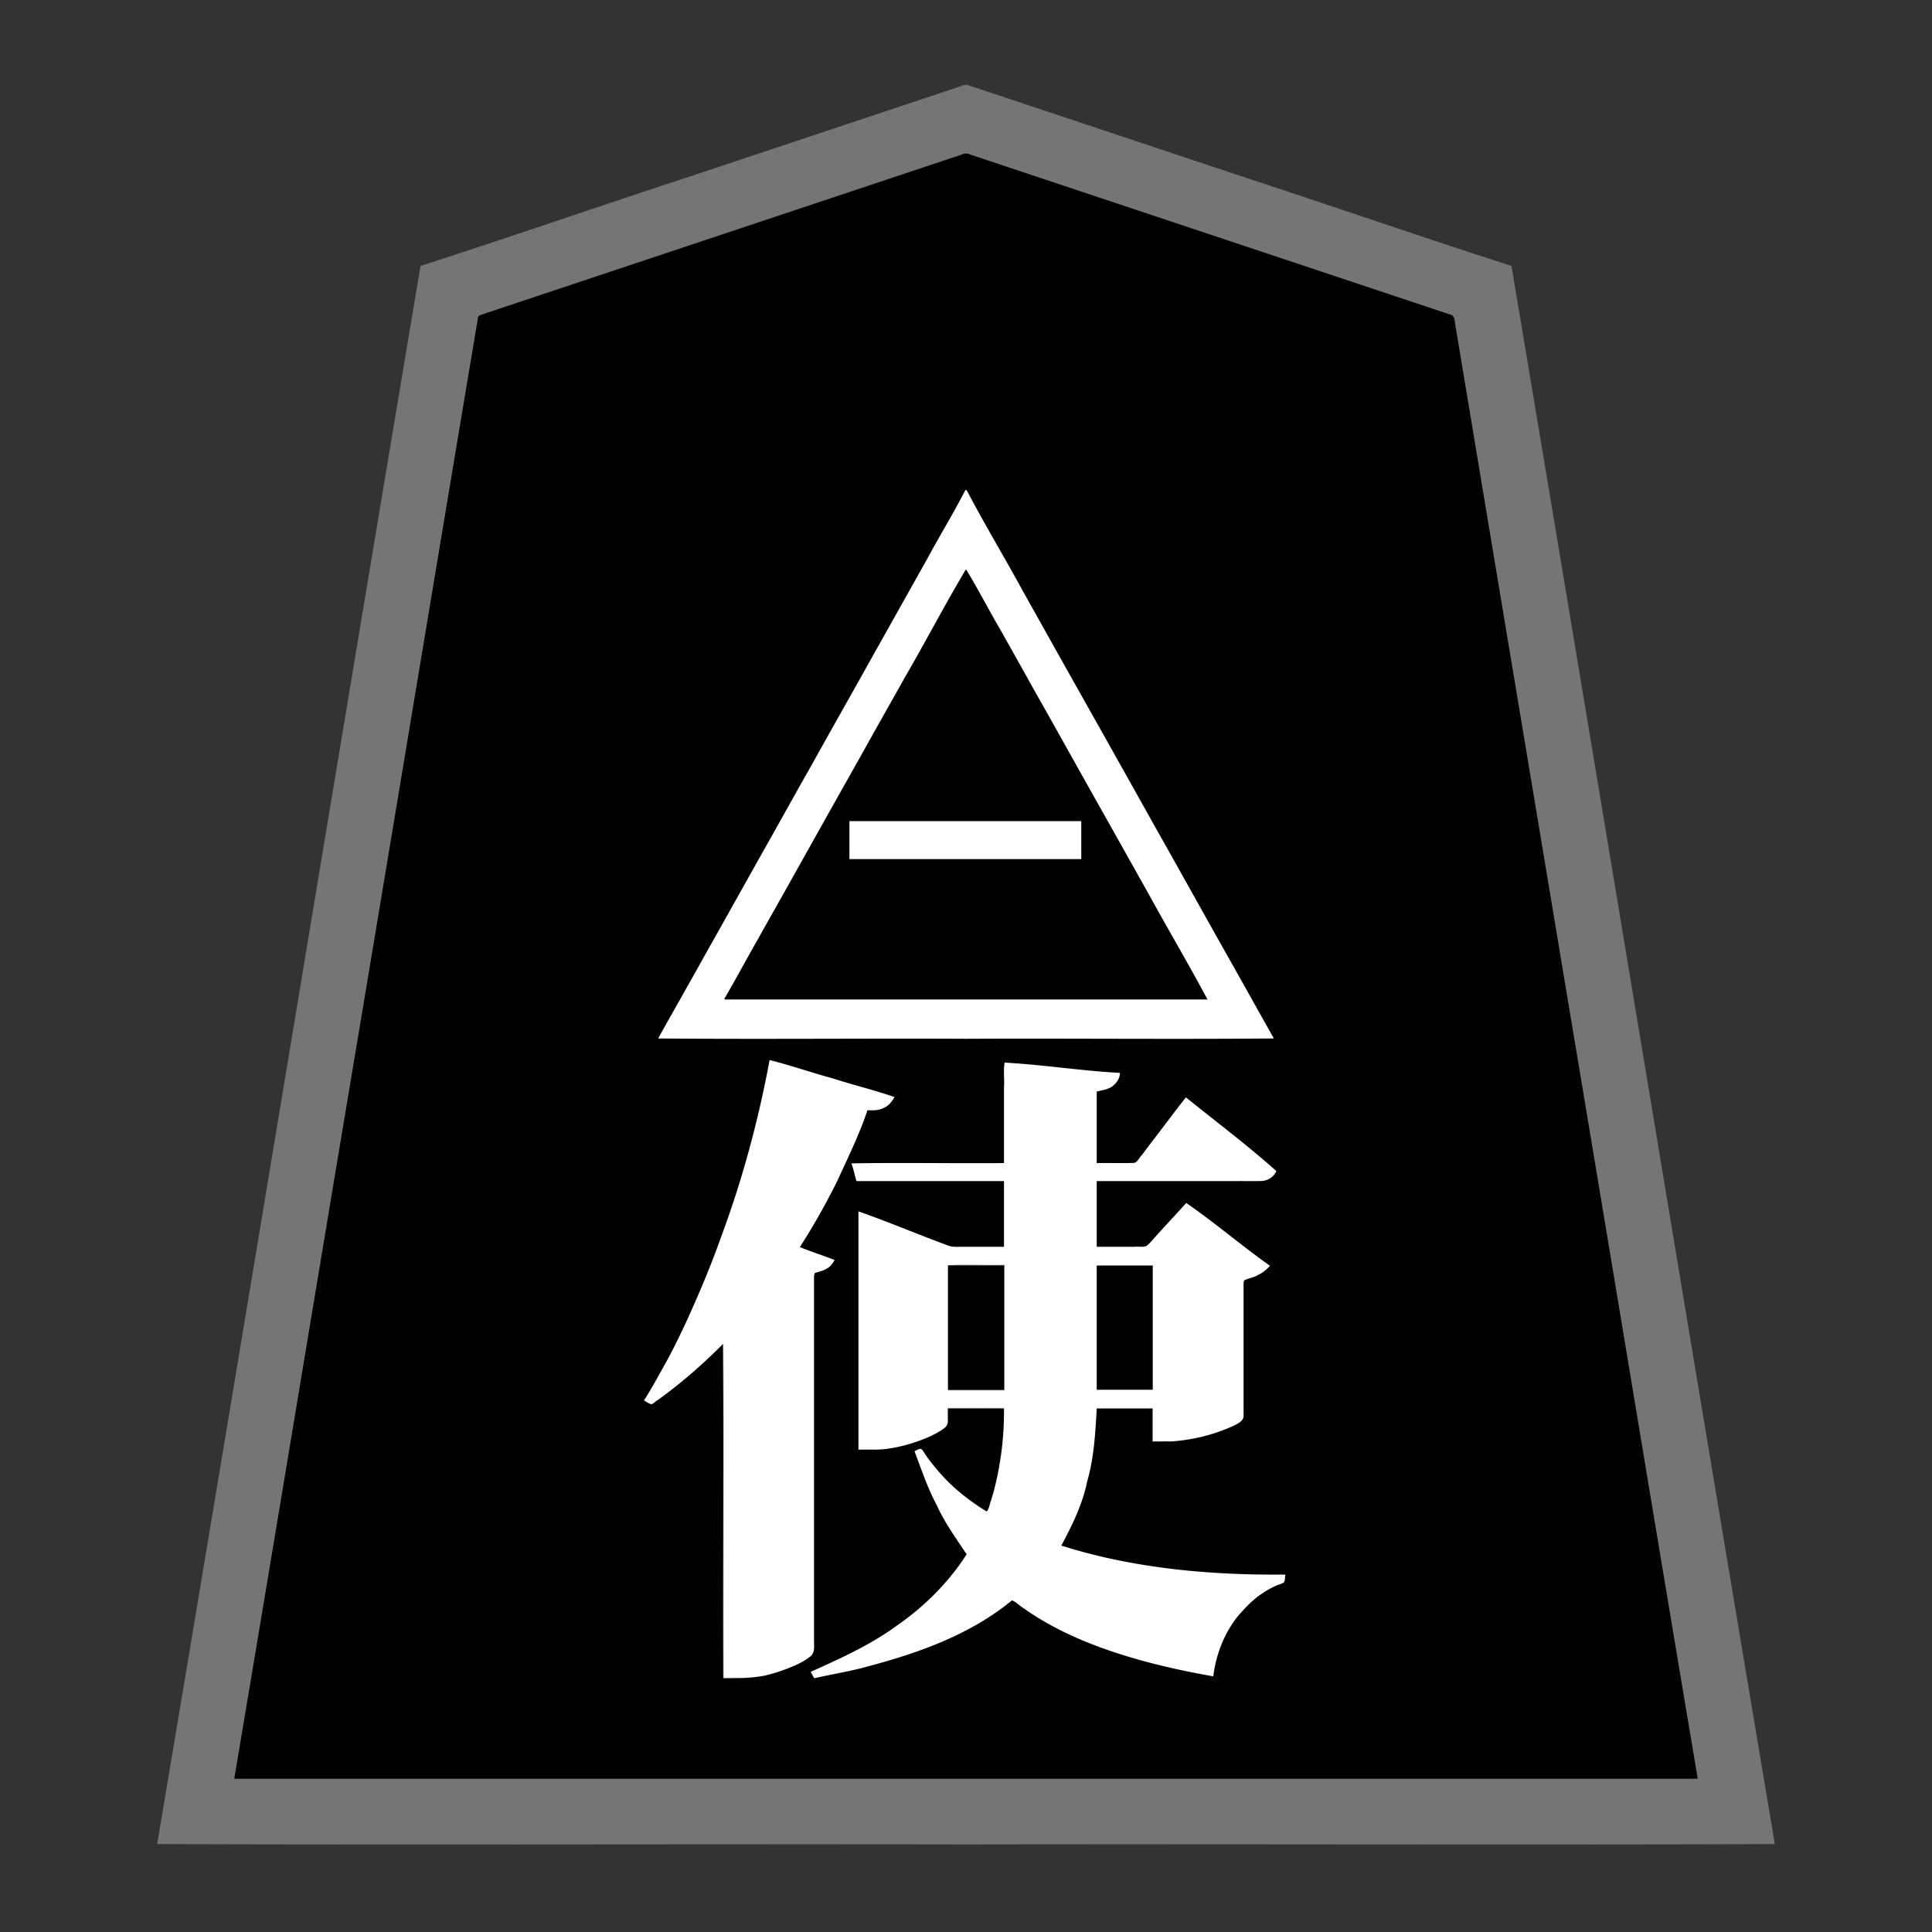 <svg xmlns="http://www.w3.org/2000/svg" width="3000" height="3000"><rect width="100%" height="100%" fill="#333333" stroke="none"/><path d="M244 2863.5c418.26 1.426 837.325-.26 1255.75.5 418.681-.76 837.643.926 1256.25-.5-137.483-816.352-271.828-1633.965-409-2450.5-141.513-45.746-282.358-94.352-423.703-140.74-105.839-35.248-211.646-70.575-317.47-105.817l-60-20a8496 8496 0 0 1-28.008-9.343c-4.68-1.543-9.347-3.083-13.982-4.729-5.086-2.015-9.193.742-14.014 2.193-139.528 46.49-279.049 93.006-418.557 139.507C931.703 319.858 792.72 367.853 653 413c-137.126 816.275-271.612 1634.71-409 2450.5m121-103c378.06 1.426 756.925-.26 1135.15.5 378.224-.76 756.71.926 1134.85-.5-76.741-453.454-151.165-908.013-227.36-1361.694-28.318-169.825-56.636-339.67-84.914-509.494-12.404-74.351-24.806-148.667-37.174-223.013-5.808-34.835-11.586-69.67-17.426-104.49-2.806-17.009-5.655-34.009-8.487-51.003-2.061-8.097-.64-19.437-9.177-21.482-131.865-43.994-263.778-87.9-395.636-131.881-115.321-38.443-230.674-76.858-345.973-115.337-10.828-4.817-25.392 3.12-38.034 6.794-99.317 33.105-198.64 66.201-297.954 99.3-86.85 29.002-173.745 57.9-260.6 86.871-37.993 12.7-76.016 25.304-114 38-17.528 6.855-36.304 10.872-53.484 18.502-3.065 2.546-1.722 9.059-3.405 13.135-91.308 547.827-182.596 1095.656-273.907 1643.478C432.872 2351.82 400.057 2557.407 365 2760.5" style="fill:#757575;fill-rule:evenodd;stroke:none"/><path d="M999 2176c3.92.794 6.83 5.345 11.81 5.51 3.439.332 6.752-3.166 9.968-5.344 22.1-16.24 43.744-33.138 64.091-51.535 12.257-11.455 26.807-24.685 37.631-35.631 1.426 172.159-.26 344.756.5 517 10.925-.91 23.71.778 33.668.414 33.966-.779 73.14-13.91 99.283-30.638 3.23-2.46 7.252-5.744 8.406-9.441 1.834-34.039-.334-68.402.643-102.51v-466.356c.211-5.391-.302-11.762.272-16.68.071-3.979 5.533-4.26 8.478-5.272 8.726-2.854 21.053-8.31 23.25-20.517-17.635-5.956-35.886-12.25-53-19.5 21.596-32.27 39.784-66.83 57.442-101.376 16.271-35.946 34.073-71.635 46.558-109.124 15.395.458 36.225-1.723 42-23-32.461-9.77-65.117-19.257-97.586-29.01-16.588-4.67-32.982-9.892-49.55-14.599-8.322-2.54-16.62-5.033-24.974-7.418-7.7-1.932-16.53-5.676-23.89-5.973-17.504 95.056-43.05 188.627-76.907 279.189-15.97 44.142-34.119 87.511-53.778 130.118-10.361 21.106-19.995 42.61-31.811 62.973-5.36 10.033-10.98 19.885-16.555 29.784a404 404 0 0 1-8.58 14.465c-2.176 4.753-6.734 9.625-7.369 14.471m22-563.5v1.5h958v-2c-19.256-35.786-39.914-70.807-59.389-106.475-35.146-62.101-69.856-124.43-104.738-186.677-26.293-46.377-51.948-93.092-78.244-139.462-19.501-35.195-39.466-70.106-59.064-105.246-29.49-52.158-58.589-104.522-87.936-156.754C1560.978 864.702 1529.73 813.096 1502 760h-4c-18.549 36.29-40.171 71.354-59.512 107.3-34.818 62.304-69.932 124.408-104.644 186.756-26.292 46.566-52.428 93.218-78.52 139.885-19.798 34.973-39.339 70.063-58.942 105.132-29.503 52.212-58.746 104.565-88.058 156.868-14.875 26.185-29.278 52.62-44.22 78.763-13.696 26.139-30.16 51.443-43.104 77.796m106-63c.03.55.186 1.057.5 1.5H1873c-29.87-55.526-62.062-110.159-92.401-165.502-23.558-41.657-46.763-83.526-70.324-125.164-35.11-62.278-69.698-124.818-104.995-186.986-33.882-62.861-71.128-124.193-104.28-187.348h-2c-29.65 56.02-62.379 110.822-92.758 166.542-23.169 41.383-46.648 82.576-69.612 124.072-35.134 62.24-70.021 124.606-104.96 186.955-17.439 31.127-35.08 62.153-52.346 93.372-17.877 30.413-34.25 62.486-52.324 92.559M1885 2604c4.142-34.188 17.126-67.519 38.927-94.341 10.761-12.828 25.038-26.899 38.127-35.031 6.87-4.695 14.222-8.626 21.856-11.955 3.63-1.992 9.617-2.275 11.531-5.67.993-4.255 1.195-8.665 1.559-13.003-59.772.948-119.449-2.059-178.795-9.083-56.69-7.803-114.132-17.352-168.205-36.417 37.786-63.434 52.176-137.484 54-210.5h85v51c21.914.279 44.1 1.171 65.526-4.35 15.073-3.026 29.822-7.434 44.326-12.462 10.245-4.456 21.542-7.773 30.291-15.057 3.474-2.894 2.88-8.514 2.857-12.545v-180.4c.063-6.803-.078-13.588.045-20.38-.235-6.295 5.516-6.62 9.726-7.918 6.366-2.174 12.735-4.676 18.394-8.354 4.644-3.238 12.068-8.49 12.835-13.534-43.508-30.005-84.229-65.174-127.573-95.674-3.745-2.967-6.29.42-8.383 3.029a2822 2822 0 0 0-51.213 56.21c-2.188 2.498-4.607 4.747-7.296 6.677-12.204 1.947-25.019-.178-37.355.758H1704v-100h234.6c12.43.155 40.766 3.304 43.923-17.349-19.459-20.095-43.15-35.964-64.154-54.377-16.449-13.043-32.51-26.566-49.27-39.213-6.209-4.886-12.281-9.973-18.608-14.707-2.327-2.105-5.117-3.957-8.217-5.857-2.77-.25-4.696 3.444-6.588 5.574-14.979 19.172-29.475 38.739-44.266 58.045a9798 9798 0 0 0-22.06 28.78c-1.894 2.391-3.516 4.976-5.693 7.123-2.878 3.582-10.7 1.014-14.368 1.981H1704v-109c8.013-2.059 18.183-3.501 24.428-8.234 7.08-5.342 12.12-13.662 11.572-22.766-60.51-2.903-120.492-13.24-181-16-2.275 12.784-.058 26.048-1 38.934V1805h-237v1.5c2.836 9.446 5.346 19 8 28.5h229v100h-65.4c-14.957 1.027-28.716-4.962-42.295-10.675-19.599-7.872-39.493-14.96-59.093-22.827-9.598-3.946-19.433-7.282-29.031-11.225-9.931-2.54-20.693-9.5-30.181-10.273v372c15.655-.468 31.45.912 46.987-1.335 21.56-3.077 42.755-9.125 62.75-17.749 9.28-4.144 18.597-8.688 26.524-15.109 5.204-4.512 4.718-9.051 3.903-14.43-.292-5.456-.09-10.918-.164-16.377h86c1.074 53.643-8.79 107.14-25 158-11.399-4.643-22.694-14.807-32.001-21-15.779-11.759-29.874-25.396-42.733-40.237-6.222-7.006-12.852-15.877-17.944-22.782-2.664-3.947-5.175-8.049-8.236-11.69-3.646-3.223-9.669 2.485-13.086 2.709 11.734 39.367 29.026 77.096 48.921 112.98 7.525 13.486 15.806 26.477 25.02 38.866 1.879 2.73 4.163 5.201 5.148 8.385-.34 6.113-6.36 11.362-9.048 16.08-27.592 40.16-64.803 72.425-104.532 100.003-39.512 26.991-82.864 47.54-126.509 66.686.38 3.335 2.407 6.867 4.013 9.444 1.488 3.362 6.98 1.16 9.718.904 40.855-7.483 81.408-16.634 121.014-29.28 42.79-13.334 84.795-29.834 123.853-51.968 14.341-8.254 28.25-17.176 41.685-26.81 5.534-3.586 12.057-11.958 17.774-8.149 43.242 33.498 93.498 56.476 144.78 74.639 53.48 17.982 108.447 31.38 164.163 40.22m-567-1269h362v-61h-362zm155 823h86v-193h-86zm231-1h85v-191h-85z" style="fill:#fff;fill-rule:evenodd;stroke:none"/><path d="M1122 2607c9.58-.608 19.538.774 29-.5-3.092-2.303-8.59-1.102-12.88-1.5H1124c-.76-172.929.926-346.151-.5-519-.4.393-.863.807-1.5 1zm350.5-398c1.312-6.791-.145-14.102.5-21h66c6.375-.94 16.257 1.44 21-1.5-29.476-1.426-59.431.26-89-.5v11.823c.09 3.55-.405 8.725 1.5 11.177" style="fill:#bfbfbf;fill-rule:evenodd;stroke:none"/><path d="M1472 1964.5c.03.55.186 1.057.5 1.5h85.5v191h-86v2h88v-195c-29.173.76-58.997-.926-88 .5" style="fill:gray;fill-rule:evenodd;stroke:none"/><path d="M1788 2240h28v-2h-26v-51h-2z" style="fill:#404040;fill-rule:evenodd;stroke:none"/><path d="M364 2760.5v1.5h2272v-1.5c-68.931-409.09-136.257-818.54-204.874-1227.691-51.076-306.848-102.33-613.661-153.4-920.497-4.868-28.824-9.564-57.688-14.431-86.508-1.116-7.008-2.365-13.985-3.488-20.978-1.2-6.774-.246-15.245-9.425-16.859-109.868-36.632-219.702-73.24-329.563-109.867-95.996-32.013-192.02-63.992-288-96-41.993-13.978-83.98-28.011-125.966-41.994-5.663-2.605-10.407-1.693-15.513.621-156.173 52.06-312.354 104.114-468.521 156.173-58.68 19.531-117.334 39.097-175.992 58.657-25.668 8.506-51.298 17.139-76.962 25.643-6.176 2.075-12.369 4.11-18.537 6.195-3.02 1.124-6.483 1.813-8.8 4.255-62.934 375.423-125.132 751.075-187.889 1126.544C490.857 1998.664 428.048 2380.37 364 2760.5m636-586c2.923 1.958 7.313 4.794 10.19 5.595 3.632 1.534 7.774-4.849 10.84-5.832 36.233-26.148 70.05-55.552 101.47-87.263 1.426 172.823-.26 346.097.5 519 21.246-.015 42.701 0 63.65-3.932 14.752-3.383 29.095-8.138 43.058-13.945 9.616-3.906 20.675-9.605 28.097-15.613 8.226-5.98 6.111-16.529 6.195-24.566v-549.077c.053-5.593-.066-11.191.039-16.784.091-1.82.373-4.447 1.557-5.472 6.007-1.889 12.543-3.264 18.007-6.702 5.784-2.828 9.328-8.036 12.397-13.409-17.871-6.952-36.223-12.796-54-20 21.094-32.812 40.314-66.89 57.675-101.833 16.706-36.39 34.575-72.67 47.325-110.667 8.546.242 17.524.572 25.302-3.703 7.708-3.136 12.686-9.882 16.698-16.797-31.73-10.958-64.638-18.876-96.6-29.21-32.606-8.844-64.669-20.006-97.4-28.29-17.473 94.442-42.693 187.49-76.31 277.494-15.7 44.253-34.106 87.455-53.593 130.138-9.963 21.235-20.234 42.31-31.505 62.879-10.93 19.273-21.598 39.559-33.592 57.989m22-562c159.06 1.426 318.924-.26 478.15.5 159.224-.76 318.71.926 477.85-.5-19.858-35.44-39.848-70.956-59.676-106.44-35.056-62.136-69.843-124.43-104.695-186.674-26.258-46.385-52.083-93.037-78.252-139.47-19.525-35.15-39.478-70.07-59.044-105.194-29.421-52.01-58.443-104.237-87.704-156.336C1559.978 865.702 1528.73 814.096 1501 761h-2c-18.549 36.29-40.171 71.354-59.512 107.3-34.818 62.304-69.932 124.408-104.644 186.756-26.165 46.42-52.296 92.878-78.233 139.42-19.881 34.873-39.308 70.02-58.926 105.033-29.528 52.226-58.74 104.633-88.073 156.966-14.837 26.038-29.188 52.367-44.047 78.385-14.3 25.77-29.486 52.015-43.565 77.64m103-62c.03.55.186 1.057.5 1.5H1875c-29.867-55.966-62.443-110.868-92.9-166.593-23.631-41.84-46.963-83.838-70.594-125.678-35.213-62.395-69.855-125.093-105.226-187.381-17.52-31.748-35.399-63.287-53.157-94.899-18.084-30.798-34.45-63.16-53.123-93.449-32.67 54.485-62.22 111.545-94.215 166.582-23.292 41.728-47.018 83.223-70.156 125.032-35.342 62.55-70.354 125.281-105.506 187.937-17.416 31.31-35.208 62.409-52.617 93.72-17.696 30.778-34.669 62.75-52.506 93.229m134 1045.808c1.84 3.068 3.48 7.05 5.5 9.692 27.59-6.473 56.42-10.769 83.857-18.6 79.084-21.047 159.04-49.506 223.018-102.4 6.529 2.619 11.548 8.106 17.403 11.834 42.301 29.994 89.882 51.455 138.904 67.897 50.976 17.11 103.423 28.976 156.318 38.269 4.105-33.84 16.918-66.798 38.24-93.532 10.794-12.509 24.484-26.822 37.412-34.916 6.798-4.803 14.089-8.806 21.692-12.187 4.004-1.923 8.505-2.75 12.26-5.175 2.346-3.13 1.27-8.64 2.396-12.19-117.187 1.077-235.77-9.521-348-45 16.862-31.468 32.963-64.092 40.139-99.52 10.702-36.891 12.735-75.44 14.861-113.48h86v52c41.612.971 83.539-6.163 121.818-22.998 9.171-4.274 21.523-8.69 20.182-19.42v-201.378c.15-2.255-.086-5.147.992-6.998 6.99-3.577 15.815-4.6 22.647-9.058 6.823-3.137 12.331-8.225 17.361-13.648-44.088-31.13-85.57-66.984-130-97.5-17.785 19.698-36.131 39.128-53.784 58.989-2.208 2.469-4.435 4.94-7.008 7.039-4.602 3.465-13.044 1.136-19.362 1.972H1703v-102h217.2c12.192-.147 24.388.184 36.563-.112 10.928.248 20.711-5.628 25.237-15.388-45.022-40.273-93.538-76.575-140.5-114.5-18.823 23.613-36.559 48.1-55.14 71.895-4.697 5.953-8.95 12.252-13.768 18.11-3.48 3.709-6.991 11.254-11.651 11.756-19.29.681-38.648-.123-57.941.239v-111c7.837-1.99 17.685-3.46 23.924-7.843 6.626-4.962 12.081-12.53 12.076-21.157-59.828-3.212-119.18-12.715-179-16-2.275 12.784-.058 26.048-1 38.934V1806c-78.929.76-158.151-.926-237 .5 3.557 8.725 4.95 18.529 8 27.5h229v102h-64.8c-7.829-.086-16.058.878-23.398-2.476-46.077-16.988-91.532-36.264-137.802-52.524v370c15.24-.374 30.608.86 45.72-1.455 21.137-3.021 41.938-9.052 61.564-17.454 9.191-3.918 18.137-8.579 26.155-14.54 4.826-3.757 5.85-8.71 5.56-14.078.004-5.497-.001-10.983.001-16.473h87c.162 27.67-1.684 55.384-6.287 82.689a400 400 0 0 1-8.394 40.977c-1.505 6.444-3.566 12.742-5.392 19.09-2.332 5.601-2.937 13.601-6.927 17.244-21.567-13.35-42.292-28.682-60.233-46.733-9.118-8.93-18.74-20.382-25.964-29.55-4.15-4.876-7.535-10.321-11.086-15.622-1.665-2.347-4.102-6.578-6.876-5.108-2.781.739-5.24 2.345-7.841 3.513 10.748 27.962 20.119 56.817 34.439 83.37 12.307 27.408 30.095 51.85 46.561 76.63-27.835 43.344-64.842 80.42-107.077 109.818-41.3 30.543-88.466 51.654-134.923 72.682zM1319 1334h360v-59h-360zm153 824h87v-193h-87zm231 0h87v-193h-87z" style="fill:#000;fill-rule:evenodd;stroke:none"/></svg>
